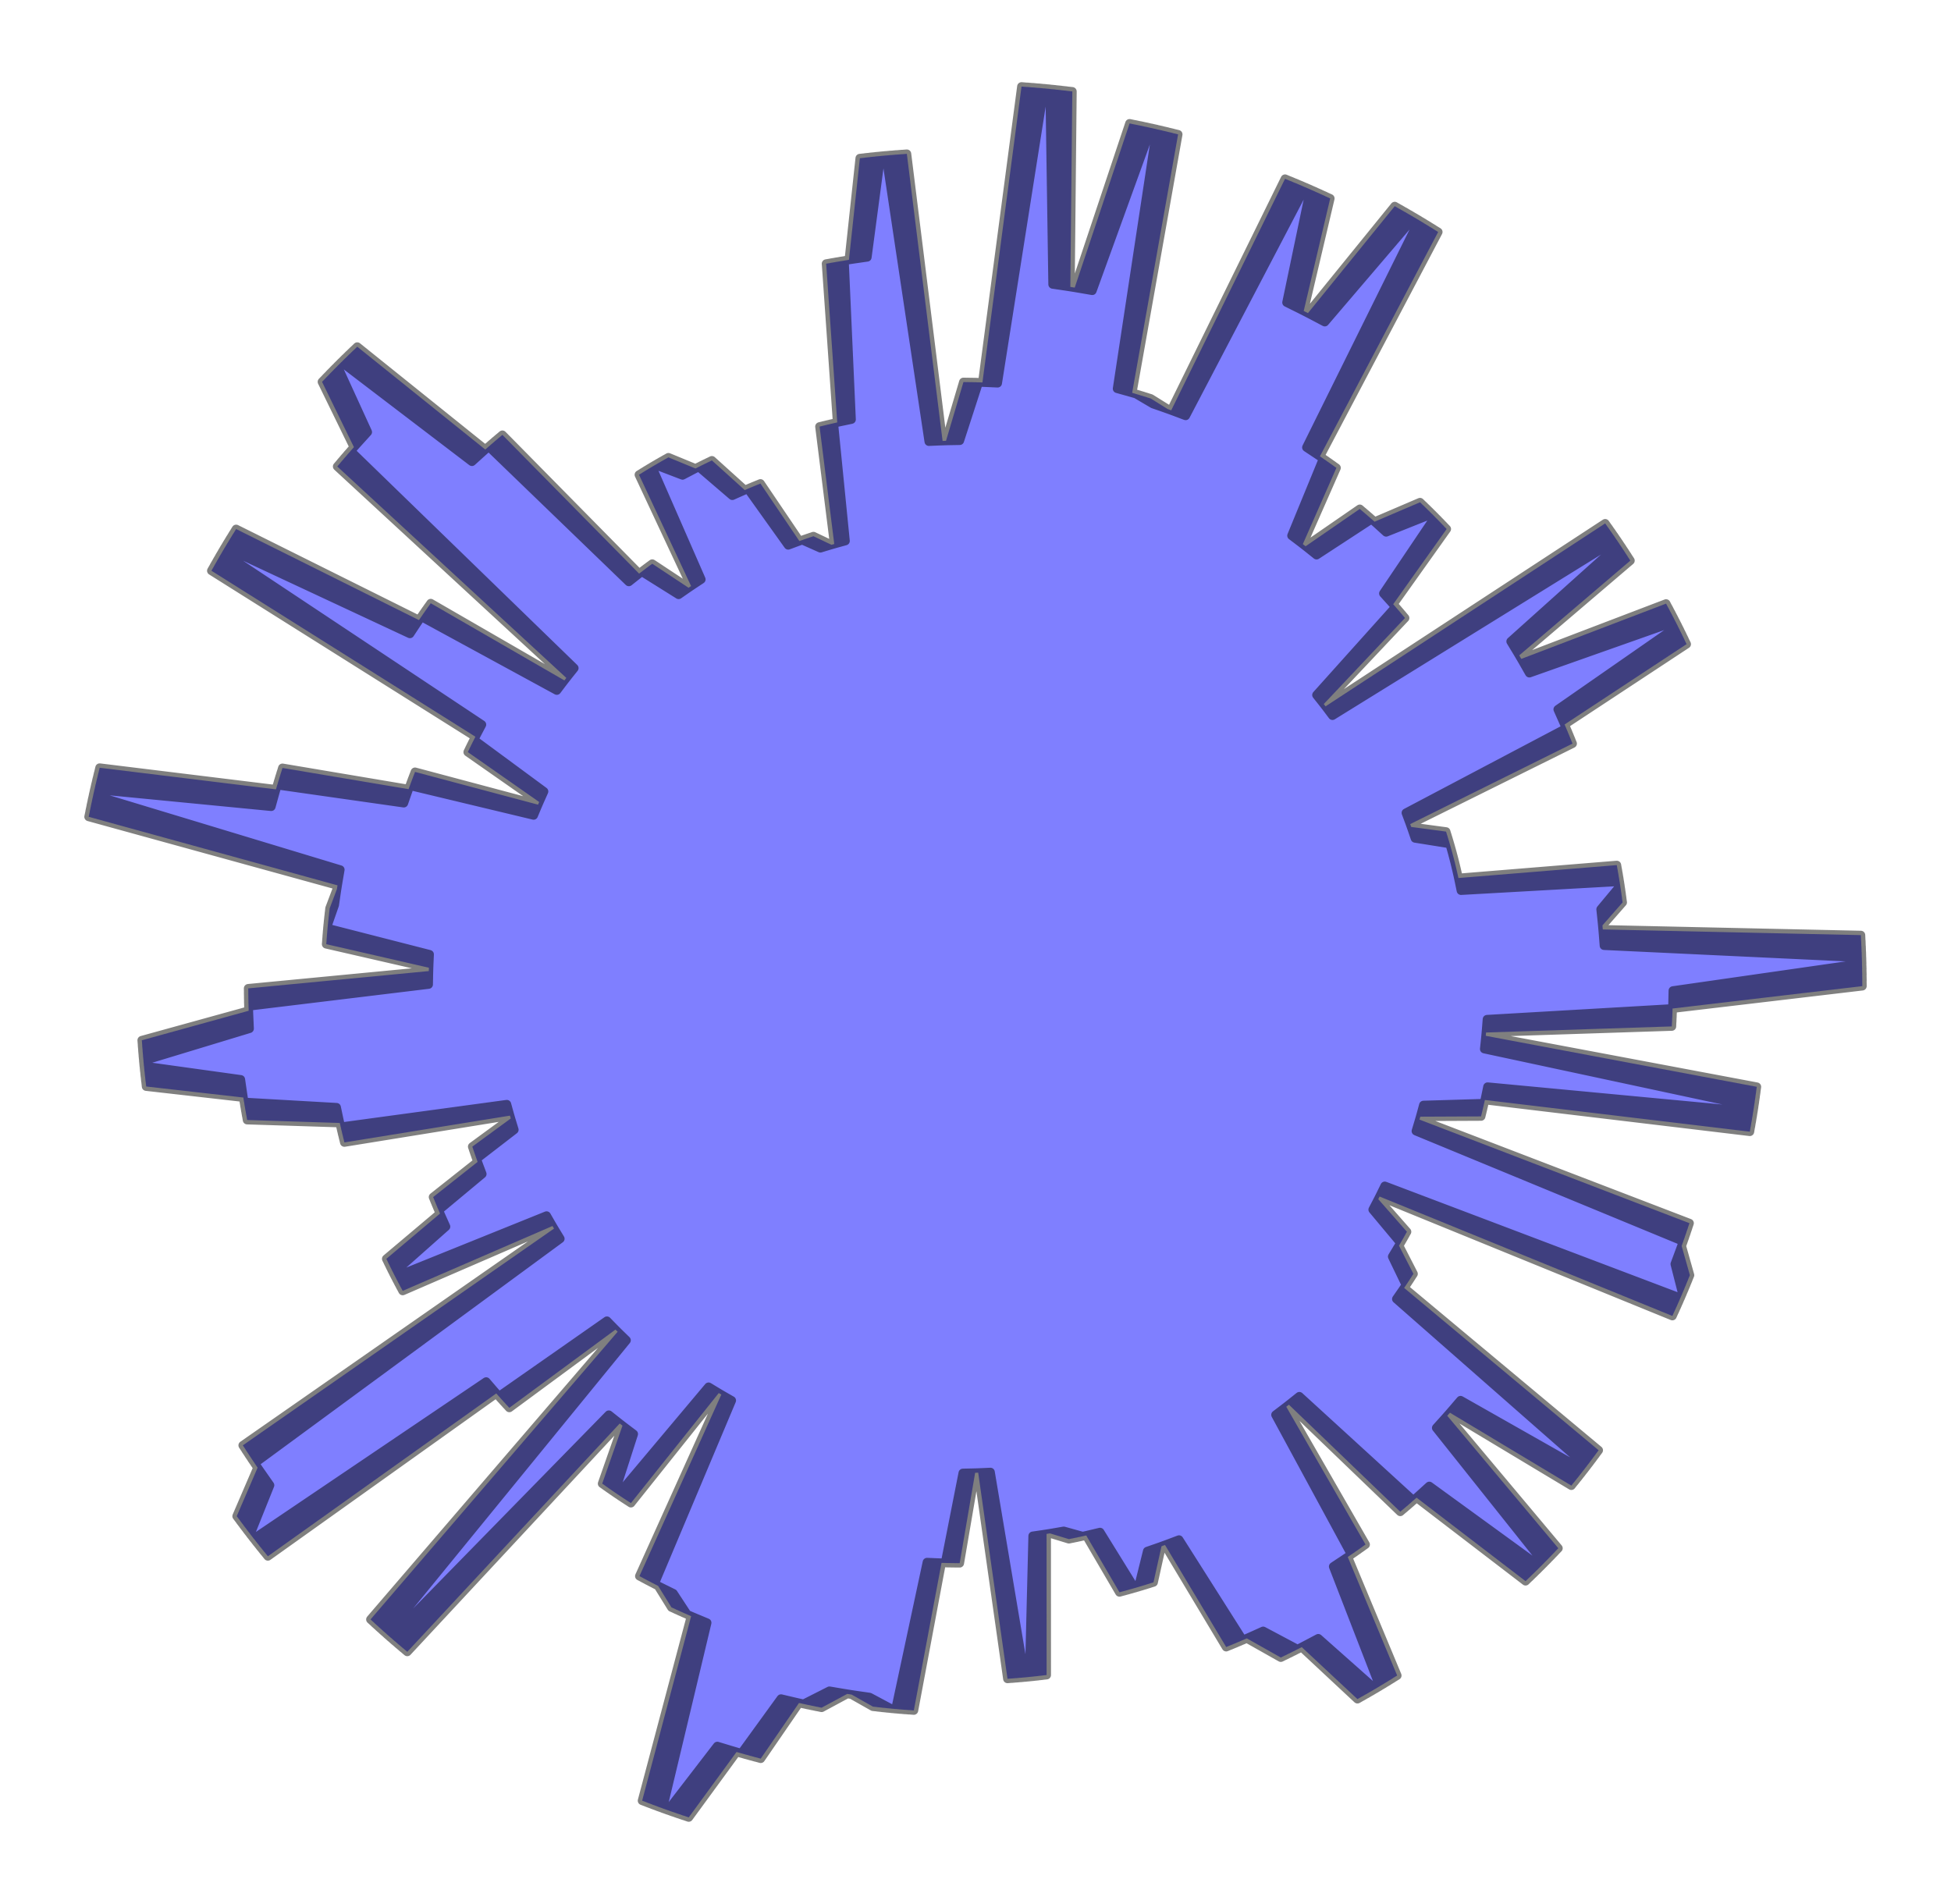 <?xml version="1.0" encoding="utf-8" standalone="no"?>
<!DOCTYPE svg PUBLIC "-//W3C//DTD SVG 1.1//EN"
  "http://www.w3.org/Graphics/SVG/1.1/DTD/svg11.dtd">
<svg xmlns:xlink="http://www.w3.org/1999/xlink" width="334.8pt" height="326.756pt" viewBox="0 0 334.8 326.756" xmlns="http://www.w3.org/2000/svg" version="1.1">
 <defs>
  <style type="text/css">*{stroke-linejoin: round; stroke-linecap: butt}</style>
 </defs>
 <g id="figure_1">
  <g id="patch_1">
   <path d="M 0 326.756 
L 334.8 326.756 
L 334.8 0 
L 0 0 
L 0 326.756 
z
" style="fill: none"/>
  </g>
  <g id="axes_1">
   <g id="patch_2">
    <path d="M 319.582 169.239 
L 319.505 164.374 
L 275.262 162.285 
L 274.989 158.817 
L 278.445 154.873 
L 277.937 151.309 
L 250.718 152.841 
L 250.16 150.149 
L 249.518 147.475 
L 248.791 144.824 
L 242.832 143.872 
L 241.996 141.432 
L 269.854 127.616 
L 268.493 124.335 
L 289.427 110.547 
L 287.52 106.658 
L 262.446 115.517 
L 260.709 112.474 
L 279.774 96.21 
L 277.421 92.632 
L 228.658 122.813 
L 227.167 120.829 
L 241.105 106.06 
L 239.08 103.693 
L 248.255 90.79 
L 245.747 88.206 
L 237.868 91.347 
L 235.382 89.089 
L 225.93 95.263 
L 223.574 93.379 
L 229.335 80.295 
L 226.507 78.311 
L 246.796 39.812 
L 242.686 37.299 
L 227.339 55.268 
L 223.725 53.36 
L 228.268 34.055 
L 223.986 32.127 
L 203.46 71.359 
L 200.363 70.193 
L 197.47 68.389 
L 194.283 67.413 
L 202.169 23.058 
L 197.554 21.957 
L 187.438 49.888 
L 183.674 49.237 
L 184.014 15.691 
L 179.176 15.164 
L 171.195 65.758 
L 167.938 65.61 
L 164.694 75.622 
L 161.751 75.672 
L 155.62 26.402 
L 151.134 26.762 
L 148.823 44.147 
L 144.898 44.713 
L 146.113 71.992 
L 143.065 72.629 
L 145.076 92.837 
L 142.684 93.496 
L 139.592 92.024 
L 137.176 92.856 
L 130.495 82.982 
L 127.8 84.104 
L 122.164 79.016 
L 119.348 80.403 
L 114.707 78.491 
L 111.878 80.112 
L 120.333 99.436 
L 118.16 100.87 
L 111.928 96.747 
L 109.675 98.446 
L 86.212 74.63 
L 83.276 77.149 
L 61.307 59.499 
L 57.908 62.809 
L 63.093 74.148 
L 60.154 77.394 
L 98.535 114.659 
L 96.852 116.771 
L 73.915 103.526 
L 71.894 106.418 
L 40.52 90.791 
L 38.115 94.739 
L 82.685 124.355 
L 81.314 126.961 
L 93.344 135.831 
L 92.329 138.096 
L 71.221 132.472 
L 70.112 135.434 
L 48.473 131.793 
L 47.354 135.47 
L 17.102 131.761 
L 15.997 136.425 
L 58.382 149.257 
L 57.807 152.614 
L 56.569 155.893 
L 56.203 159.304 
L 73.708 163.788 
L 73.581 166.656 
L 42.597 169.624 
L 42.67 173.467 
L 24.335 178.532 
L 24.696 182.945 
L 41.31 185.256 
L 41.874 189.132 
L 57.751 190.038 
L 58.458 193.395 
L 86.973 189.515 
L 87.649 191.953 
L 81.051 196.785 
L 81.959 199.406 
L 74.328 205.445 
L 75.511 208.273 
L 66.299 216.042 
L 67.82 219.117 
L 93.795 208.636 
L 95.069 210.85 
L 41.667 248.051 
L 44.206 251.884 
L 40.622 260.208 
L 43.544 264.069 
L 83.429 237.117 
L 85.604 239.643 
L 104.153 226.677 
L 105.989 228.557 
L 63.582 277.93 
L 67.049 281.06 
L 104.477 242.809 
L 106.82 244.671 
L 103.341 254.619 
L 106.056 256.51 
L 121.597 238.011 
L 123.781 239.337 
L 109.73 270.494 
L 112.941 272.177 
L 115.224 275.862 
L 118.601 277.37 
L 110.193 309.035 
L 114.615 310.685 
L 123.097 299.667 
L 127.219 300.915 
L 134.024 291.529 
L 137.885 292.438 
L 142.338 290.182 
L 146.151 290.83 
L 149.797 292.893 
L 153.692 293.305 
L 159.083 268.105 
L 162.195 268.238 
L 165.236 252.798 
L 167.863 252.744 
L 172.891 288.117 
L 176.625 287.805 
L 177.226 263.595 
L 180.187 263.159 
L 183.43 264.149 
L 186.404 263.517 
L 192.104 273.271 
L 195.362 272.362 
L 196.889 266.209 
L 199.922 265.154 
L 210.421 282.669 
L 213.965 281.18 
L 219.792 284.468 
L 223.388 282.684 
L 232.946 291.603 
L 236.76 289.401 
L 228.798 268.851 
L 231.898 266.791 
L 218.899 242.812 
L 221.185 241.076 
L 240.293 259.447 
L 243.092 257.03 
L 261.795 271.359 
L 264.958 268.26 
L 246.479 245.056 
L 248.822 242.452 
L 269.649 254.96 
L 272.292 251.622 
L 239.633 222.934 
L 241.285 220.556 
L 238.927 215.662 
L 240.35 213.31 
L 235.577 207.595 
L 236.748 205.352 
L 286.986 225.846 
L 288.706 221.977 
L 287.418 216.935 
L 288.857 213.057 
L 242.99 194.116 
L 243.733 191.647 
L 254.156 191.597 
L 254.815 188.778 
L 300.276 194.219 
L 300.994 189.949 
L 254.719 180.031 
L 255.014 177.2 
L 286.891 176.155 
L 287.048 172.314 
L 319.579 168.266 
L 319.472 163.401 
L 275.216 161.591 
L 274.921 158.124 
L 278.352 154.159 
L 277.822 150.598 
L 250.613 152.301 
L 250.038 149.612 
L 249.379 146.943 
L 248.636 144.296 
L 242.671 143.382 
L 241.819 140.947 
L 269.59 126.956 
L 268.209 123.684 
L 289.056 109.764 
L 287.124 105.888 
L 262.107 114.904 
L 260.35 111.872 
L 279.312 95.488 
L 276.937 91.926 
L 228.365 122.412 
L 226.861 120.438 
L 240.706 105.582 
L 238.667 103.228 
L 247.76 90.267 
L 245.236 87.699 
L 237.376 90.889 
L 234.877 88.647 
L 225.464 94.88 
L 223.096 93.011 
L 228.774 79.891 
L 225.933 77.925 
L 245.981 39.299 
L 241.855 36.812 
L 226.621 54.878 
L 222.995 52.992 
L 227.416 33.658 
L 223.122 31.758 
L 202.844 71.118 
L 199.74 69.972 
L 196.835 68.186 
L 193.642 67.23 
L 201.249 22.826 
L 196.627 21.754 
L 186.687 49.749 
L 182.919 49.121 
L 183.047 15.574 
L 178.207 15.077 
L 170.544 65.72 
L 167.287 65.592 
L 164.106 75.624 
L 161.162 75.694 
L 154.722 26.463 
L 150.238 26.851 
L 148.036 44.251 
L 144.115 44.841 
L 145.502 72.112 
L 142.458 72.768 
L 144.596 92.963 
L 142.208 93.637 
L 139.107 92.185 
L 136.697 93.032 
L 129.953 83.199 
L 127.265 84.339 
L 121.597 79.287 
L 118.79 80.691 
L 114.137 78.808 
L 111.319 80.447 
L 119.895 99.717 
L 117.731 101.165 
L 111.474 97.081 
L 109.231 98.795 
L 85.619 75.126 
L 82.699 77.664 
L 60.619 60.152 
L 57.241 63.483 
L 62.497 74.79 
L 59.578 78.054 
L 98.193 115.077 
L 96.523 117.2 
L 73.503 104.099 
L 71.501 107.003 
L 40.029 91.575 
L 37.649 95.538 
L 82.404 124.873 
L 81.05 127.487 
L 93.136 136.281 
L 92.135 138.552 
L 70.992 133.061 
L 69.901 136.03 
L 48.24 132.525 
L 47.143 136.21 
L 16.869 132.691 
L 15.793 137.362 
L 58.259 149.927 
L 57.704 153.288 
L 56.487 156.574 
L 56.143 159.988 
L 73.675 164.361 
L 73.567 167.23 
L 42.602 170.393 
L 42.699 174.235 
L 24.396 179.415 
L 24.785 183.826 
L 41.413 186.032 
L 42.002 189.905 
L 57.884 190.711 
L 58.612 194.064 
L 87.102 190.004 
L 87.793 192.438 
L 81.226 197.312 
L 82.15 199.927 
L 74.557 206.014 
L 75.758 208.835 
L 66.596 216.661 
L 68.135 219.726 
L 94.044 209.082 
L 95.332 211.288 
L 42.166 248.824 
L 44.729 252.642 
L 41.197 260.987 
L 44.143 264.83 
L 83.858 237.628 
L 86.048 240.14 
L 104.515 227.057 
L 106.363 228.926 
L 64.267 278.565 
L 67.754 281.673 
L 104.94 243.187 
L 107.295 245.034 
L 103.88 255.004 
L 106.606 256.878 
L 122.03 238.282 
L 124.222 239.594 
L 110.368 270.839 
L 113.59 272.501 
L 115.896 276.172 
L 119.282 277.658 
L 111.073 309.376 
L 115.506 310.998 
L 123.918 299.927 
L 128.047 301.149 
L 134.794 291.721 
L 138.66 292.605 
L 143.099 290.321 
L 146.917 290.945 
L 150.575 292.985 
L 154.473 293.373 
L 159.705 268.14 
L 162.817 268.252 
L 165.761 252.794 
L 168.388 252.724 
L 173.639 288.064 
L 177.371 287.729 
L 177.819 263.515 
L 180.777 263.061 
L 184.026 264.03 
L 186.997 263.38 
L 192.758 273.097 
L 196.009 272.168 
L 197.499 266.006 
L 200.525 264.931 
L 211.134 282.38 
L 214.668 280.868 
L 220.515 284.12 
L 224.1 282.313 
L 233.714 291.173 
L 237.514 288.947 
L 229.423 268.447 
L 232.511 266.367 
L 219.36 242.47 
L 221.636 240.72 
L 240.859 258.97 
L 243.643 256.536 
L 262.436 270.747 
L 265.579 267.628 
L 246.954 244.541 
L 249.281 241.922 
L 270.186 254.299 
L 272.808 250.945 
L 239.969 222.463 
L 241.606 220.074 
L 239.217 215.196 
L 240.625 212.834 
L 235.816 207.149 
L 236.973 204.899 
L 287.34 225.077 
L 289.035 221.197 
L 287.716 216.163 
L 289.131 212.276 
L 243.145 193.624 
L 243.873 191.15 
L 254.295 191.035 
L 254.936 188.212 
L 300.43 193.367 
L 301.122 189.092 
L 254.785 179.466 
L 255.062 176.632 
L 286.932 175.388 
L 287.065 171.546 
L 319.57 167.293 
L 319.432 162.429 
L 275.166 160.897 
L 274.849 157.432 
L 278.255 153.445 
L 277.702 149.887 
L 250.505 151.762 
L 249.913 149.077 
L 249.237 146.412 
L 248.478 143.77 
L 242.507 142.893 
L 241.64 140.464 
L 269.322 126.299 
L 267.92 123.035 
L 288.679 108.984 
L 286.724 105.12 
L 261.763 114.293 
L 259.987 111.273 
L 278.846 94.77 
L 276.448 91.222 
L 228.069 122.013 
L 226.553 120.049 
L 240.304 105.106 
L 238.25 102.765 
L 247.262 89.747 
L 244.721 87.195 
L 236.882 90.435 
L 234.369 88.208 
L 224.995 94.501 
L 222.615 92.646 
L 228.211 79.491 
L 225.358 77.543 
L 245.162 38.791 
L 241.02 36.33 
L 225.9 54.491 
L 222.262 52.628 
L 226.562 33.268 
L 222.257 31.394 
L 202.226 70.881 
L 199.115 69.754 
L 196.198 67.986 
L 192.999 67.051 
L 200.327 22.6 
L 195.699 21.557 
L 185.935 49.614 
L 182.163 49.009 
L 182.081 15.462 
L 177.237 14.996 
L 169.893 65.686 
L 166.635 65.579 
L 163.517 75.631 
L 160.574 75.719 
L 153.824 26.529 
L 149.343 26.946 
L 147.251 44.359 
L 143.333 44.974 
L 144.891 72.236 
L 141.851 72.911 
L 144.117 93.092 
L 141.733 93.781 
L 138.622 92.348 
L 136.218 93.21 
L 129.413 83.421 
L 126.732 84.577 
L 121.032 79.56 
L 118.234 80.982 
L 113.569 79.129 
L 110.761 80.786 
L 119.459 100.001 
L 117.304 101.462 
L 111.021 97.418 
L 108.789 99.146 
L 85.028 75.626 
L 82.124 78.182 
L 59.935 60.81 
L 56.577 64.162 
L 61.905 75.435 
L 59.007 78.718 
L 97.854 115.498 
L 96.197 117.63 
L 73.096 104.675 
L 71.111 107.592 
L 39.543 92.361 
L 37.188 96.339 
L 82.127 125.392 
L 80.789 128.015 
L 92.93 136.733 
L 91.943 139.01 
L 70.766 133.652 
L 69.694 136.628 
L 48.012 133.259 
L 46.938 136.951 
L 16.642 133.623 
L 15.596 138.3 
L 58.14 150.598 
L 57.606 153.962 
L 56.41 157.256 
L 56.087 160.671 
L 73.646 164.934 
L 73.556 167.804 
L 42.612 171.161 
L 42.733 175.004 
L 24.463 180.298 
L 24.88 184.707 
L 41.521 186.808 
L 42.134 190.677 
L 58.021 191.384 
L 58.77 194.731 
L 87.234 190.493 
L 87.941 192.922 
L 81.404 197.837 
L 82.345 200.446 
L 74.791 206.581 
L 76.009 209.394 
L 66.896 217.278 
L 68.455 220.334 
L 94.296 209.526 
L 95.598 211.724 
L 42.669 249.594 
L 45.255 253.395 
L 41.776 261.763 
L 44.746 265.587 
L 84.289 238.136 
L 86.496 240.635 
L 104.88 227.436 
L 106.739 229.292 
L 64.957 279.195 
L 68.463 282.281 
L 105.407 243.562 
L 107.773 245.394 
L 104.42 255.386 
L 107.159 257.243 
L 122.465 238.55 
L 124.666 239.848 
L 111.008 271.18 
L 114.24 272.822 
L 116.569 276.478 
L 119.965 277.943 
L 111.956 309.712 
L 116.399 311.305 
L 124.741 300.182 
L 128.878 301.378 
L 135.565 291.907 
L 139.436 292.767 
L 143.861 290.455 
L 147.682 291.055 
L 151.353 293.073 
L 155.254 293.436 
L 160.327 268.17 
L 163.44 268.263 
L 166.287 252.786 
L 168.913 252.7 
L 174.386 288.006 
L 178.116 287.648 
L 178.412 263.432 
L 181.367 262.959 
L 184.622 263.908 
L 187.589 263.239 
L 193.41 272.92 
L 196.656 271.97 
L 198.107 265.798 
L 201.126 264.705 
L 211.845 282.087 
L 215.369 280.553 
L 221.237 283.768 
L 224.81 281.938 
L 234.48 290.737 
L 238.266 288.487 
L 230.046 268.039 
L 233.12 265.94 
L 219.82 242.126 
L 222.084 240.361 
L 241.422 258.491 
L 244.19 256.039 
L 263.072 270.131 
L 266.196 266.993 
L 247.426 244.023 
L 249.737 241.39 
L 270.719 253.635 
L 273.32 250.264 
L 240.303 221.989 
L 241.924 219.591 
L 239.505 214.727 
L 240.898 212.357 
L 236.053 206.702 
L 237.196 204.445 
L 287.689 224.305 
L 289.359 220.415 
L 288.009 215.389 
L 289.399 211.493 
L 243.297 193.131 
L 244.009 190.652 
L 254.43 190.472 
L 255.054 187.645 
L 300.579 192.514 
L 301.244 188.234 
L 254.848 178.9 
L 255.107 176.065 
L 286.968 174.62 
L 287.077 170.777 
L 319.554 166.32 
L 319.386 161.457 
L 275.111 160.203 
L 274.773 156.74 
L 278.153 152.733 
L 277.578 149.178 
L 250.393 151.223 
L 249.785 148.542 
L 249.092 145.882 
L 248.316 143.244 
L 242.339 142.405 
L 241.457 139.981 
L 269.05 125.642 
L 267.627 122.387 
L 288.298 108.206 
L 286.318 104.355 
L 261.416 113.685 
L 259.621 110.676 
L 278.375 94.054 
L 275.955 90.522 
L 227.771 121.617 
L 226.242 119.662 
L 239.899 104.632 
L 237.831 102.304 
L 246.76 89.23 
L 244.204 86.694 
L 236.385 89.983 
L 233.858 87.773 
L 224.524 94.124 
L 222.132 92.284 
L 227.645 79.094 
L 224.78 77.164 
L 244.34 38.288 
L 240.183 35.854 
L 225.178 54.11 
L 221.528 52.269 
L 225.706 32.882 
L 221.388 31.036 
L 201.606 70.648 
L 198.488 69.54 
L 195.561 67.791 
L 192.356 66.876 
L 199.404 22.38 
L 194.769 21.366 
L 185.182 49.483 
L 181.407 48.903 
L 181.113 15.357 
L 176.267 14.921 
L 169.242 65.657 
L 165.983 65.57 
L 162.928 75.641 
L 159.986 75.747 
L 152.927 26.601 
L 148.448 27.046 
L 146.466 44.472 
L 142.552 45.111 
L 144.282 72.363 
L 141.246 73.057 
L 143.638 93.223 
L 141.259 93.928 
L 138.139 92.514 
L 135.74 93.392 
L 128.874 83.645 
L 126.2 84.818 
L 120.469 79.838 
L 117.68 81.277 
L 113.004 79.453 
L 110.206 81.128 
L 119.024 100.288 
L 116.879 101.763 
L 110.57 97.758 
L 108.349 99.5 
L 84.441 76.13 
L 81.553 78.704 
L 59.255 61.472 
L 55.919 64.845 
L 61.317 76.084 
L 58.439 79.386 
L 97.517 115.92 
L 95.874 118.063 
L 72.691 105.253 
L 70.725 108.182 
L 39.062 93.151 
L 36.732 97.143 
L 81.853 125.913 
L 80.531 128.544 
L 92.727 137.186 
L 91.754 139.469 
L 70.544 134.245 
L 69.491 137.227 
L 47.788 133.995 
L 46.737 137.693 
L 16.421 134.556 
L 15.404 139.239 
L 58.024 151.269 
L 57.512 154.637 
L 56.337 157.938 
L 56.035 161.356 
L 73.621 165.508 
L 73.549 168.378 
L 42.626 171.93 
L 42.771 175.771 
L 24.535 181.181 
L 24.98 185.587 
L 41.634 187.583 
L 42.271 191.448 
L 58.162 192.055 
L 58.932 195.398 
L 87.369 190.98 
L 88.091 193.405 
L 81.586 198.361 
L 82.543 200.964 
L 75.027 207.147 
L 76.263 209.952 
L 67.2 217.893 
L 68.778 220.939 
L 94.551 209.969 
L 95.866 212.159 
L 43.176 250.361 
L 45.787 254.146 
L 42.361 262.535 
L 45.355 266.34 
L 84.724 238.641 
L 86.946 241.126 
L 105.247 227.812 
L 107.118 229.657 
L 65.65 279.821 
L 69.176 282.885 
L 105.875 243.935 
L 108.253 245.752 
L 104.963 255.764 
L 107.713 257.604 
L 122.902 238.815 
L 125.11 240.099 
L 111.651 271.516 
L 114.893 273.138 
L 117.245 276.78 
L 120.65 278.223 
L 112.84 310.042 
L 117.293 311.607 
L 125.565 300.431 
L 129.71 301.601 
L 136.337 292.089 
L 140.214 292.925 
L 144.623 290.585 
L 148.449 291.161 
L 152.133 293.155 
L 156.035 293.493 
L 160.95 268.197 
L 164.063 268.27 
L 166.812 252.776 
L 169.438 252.672 
L 175.133 287.944 
L 178.86 287.562 
L 179.004 263.345 
L 181.956 262.853 
L 185.217 263.781 
L 188.179 263.094 
L 194.062 272.738 
L 197.302 271.768 
L 198.713 265.587 
L 201.726 264.475 
L 212.553 281.789 
L 216.069 280.233 
L 221.956 283.411 
L 225.518 281.559 
L 235.243 290.297 
L 239.014 288.023 
L 230.666 267.627 
L 233.727 265.508 
L 220.277 241.779 
L 222.53 240 
L 241.982 258.007 
L 244.735 255.538 
L 263.705 269.512 
L 266.809 266.354 
L 247.895 243.502 
L 250.189 240.854 
L 271.247 252.967 
L 273.827 249.58 
L 240.633 221.514 
L 242.239 219.105 
L 239.789 214.256 
L 241.168 211.878 
L 236.288 206.253 
L 237.416 203.989 
L 288.032 223.531 
L 289.679 219.631 
L 288.297 214.613 
L 289.662 210.709 
L 243.445 192.637 
L 244.142 190.154 
L 254.562 189.908 
L 255.168 187.077 
L 300.723 191.66 
L 301.361 187.376 
L 254.907 178.333 
L 255.148 175.497 
L 286.999 173.851 
L 287.084 170.008 
L 319.533 165.347 
L 319.334 160.485 
L 275.052 159.51 
L 274.692 156.049 
L 278.047 152.02 
L 277.45 148.469 
L 250.278 150.686 
L 249.653 148.008 
L 248.943 145.352 
L 248.151 142.72 
L 242.169 141.918 
L 241.272 139.5 
L 268.773 124.988 
L 267.331 121.742 
L 287.912 107.431 
L 285.907 103.592 
L 261.064 113.078 
L 259.251 110.081 
L 277.9 93.342 
L 275.458 89.825 
L 227.47 121.222 
L 225.929 119.276 
L 239.491 104.162 
L 237.408 101.847 
L 246.255 88.717 
L 243.683 86.197 
L 235.885 89.535 
L 233.344 87.34 
L 224.05 93.75 
L 221.647 91.926 
L 227.077 78.701 
L 224.2 76.789 
L 243.514 37.791 
L 239.343 35.382 
L 224.452 53.732 
L 220.791 51.915 
L 224.847 32.502 
L 220.518 30.683 
L 200.985 70.418 
L 197.86 69.331 
L 194.922 67.6 
L 191.712 66.705 
L 198.48 22.165 
L 193.839 21.18 
L 184.428 49.358 
L 180.649 48.801 
L 180.145 15.258 
L 175.296 14.853 
L 168.59 65.631 
L 165.331 65.564 
L 162.339 75.655 
L 159.398 75.78 
L 152.03 26.679 
L 147.554 27.152 
L 145.681 44.59 
L 141.771 45.254 
L 143.673 72.494 
L 140.641 73.208 
L 143.161 93.358 
L 140.785 94.078 
L 137.657 92.684 
L 135.264 93.576 
L 128.336 83.873 
L 125.67 85.063 
L 119.908 80.119 
L 117.128 81.575 
L 112.44 79.781 
L 109.653 81.473 
L 118.591 100.577 
L 116.455 102.066 
L 110.122 98.101 
L 107.912 99.856 
L 83.857 76.638 
L 80.986 79.23 
L 58.579 62.138 
L 55.264 65.532 
L 60.733 76.737 
L 57.876 80.057 
L 97.183 116.344 
L 95.553 118.498 
L 72.291 105.834 
L 70.343 108.776 
L 38.586 93.943 
L 36.281 97.95 
L 81.582 126.436 
L 80.277 129.075 
L 92.526 137.64 
L 91.569 139.93 
L 70.326 134.838 
L 69.291 137.827 
L 47.568 134.732 
L 46.541 138.436 
L 16.206 135.49 
L 15.218 140.18 
L 57.913 151.941 
L 57.422 155.312 
L 56.268 158.621 
L 55.987 162.04 
L 73.599 166.082 
L 73.545 168.952 
L 42.646 172.699 
L 42.815 176.539 
L 24.613 182.063 
L 25.086 186.466 
L 41.752 188.358 
L 42.414 192.219 
L 58.308 192.725 
L 59.099 196.063 
L 87.508 191.467 
L 88.245 193.888 
L 81.771 198.884 
L 82.744 201.481 
L 75.267 207.711 
L 76.521 210.508 
L 67.508 218.506 
L 69.105 221.542 
L 94.808 210.41 
L 96.137 212.592 
L 43.689 251.124 
L 46.323 254.893 
L 42.95 263.304 
L 45.968 267.09 
L 85.162 239.144 
L 87.4 241.614 
L 105.617 228.185 
L 107.499 230.018 
L 66.348 280.443 
L 69.893 283.485 
L 106.346 244.304 
L 108.735 246.106 
L 105.509 256.139 
L 108.27 257.962 
L 123.34 239.077 
L 125.557 240.348 
L 112.295 271.849 
L 115.547 273.45 
L 117.922 277.077 
L 121.336 278.499 
L 113.727 310.366 
L 118.189 311.903 
L 126.391 300.676 
L 130.543 301.82 
L 137.11 292.266 
L 140.992 293.077 
L 145.387 290.71 
L 149.216 291.261 
L 152.912 293.233 
L 156.817 293.546 
L 161.572 268.219 
L 164.686 268.273 
L 167.338 252.762 
L 169.962 252.642 
L 175.879 287.877 
L 179.604 287.471 
L 179.596 263.254 
L 182.544 262.743 
L 185.811 263.651 
L 188.769 262.945 
L 194.712 272.552 
L 197.946 271.562 
L 199.318 265.372 
L 202.324 264.241 
L 213.26 281.486 
L 216.766 279.909 
L 222.673 283.05 
L 226.223 281.175 
L 236.003 289.851 
L 239.76 287.554 
L 231.283 267.211 
L 234.331 265.073 
L 220.732 241.429 
L 222.974 239.636 
L 242.539 257.52 
L 245.276 255.034 
L 264.334 268.888 
L 267.417 265.71 
L 248.36 242.978 
L 250.638 240.316 
L 271.772 252.296 
L 274.331 248.893 
L 240.96 221.036 
L 242.551 218.617 
L 240.071 213.784 
L 241.434 211.397 
L 236.519 205.803 
L 237.633 203.532 
L 288.372 222.755 
L 289.993 218.845 
L 288.579 213.836 
L 289.92 209.923 
L 243.591 192.142 
L 244.272 189.655 
L 254.69 189.344 
L 255.278 186.509 
L 300.861 190.805 
L 301.472 186.517 
L 254.962 177.767 
L 255.186 174.929 
L 287.026 173.083 
L 319.582 169.239 
z
" clip-path="url(#pa8b5146f35)" style="fill: #0000ff; opacity: 0.5; stroke: #000000; stroke-width: 1.5; stroke-linejoin: miter"/>
   </g>
  </g>
 </g>
 <defs>
  <clipPath id="pa8b5146f35">
   <rect x="0" y="-0" width="334.8" height="326.756"/>
  </clipPath>
 </defs>
</svg>

